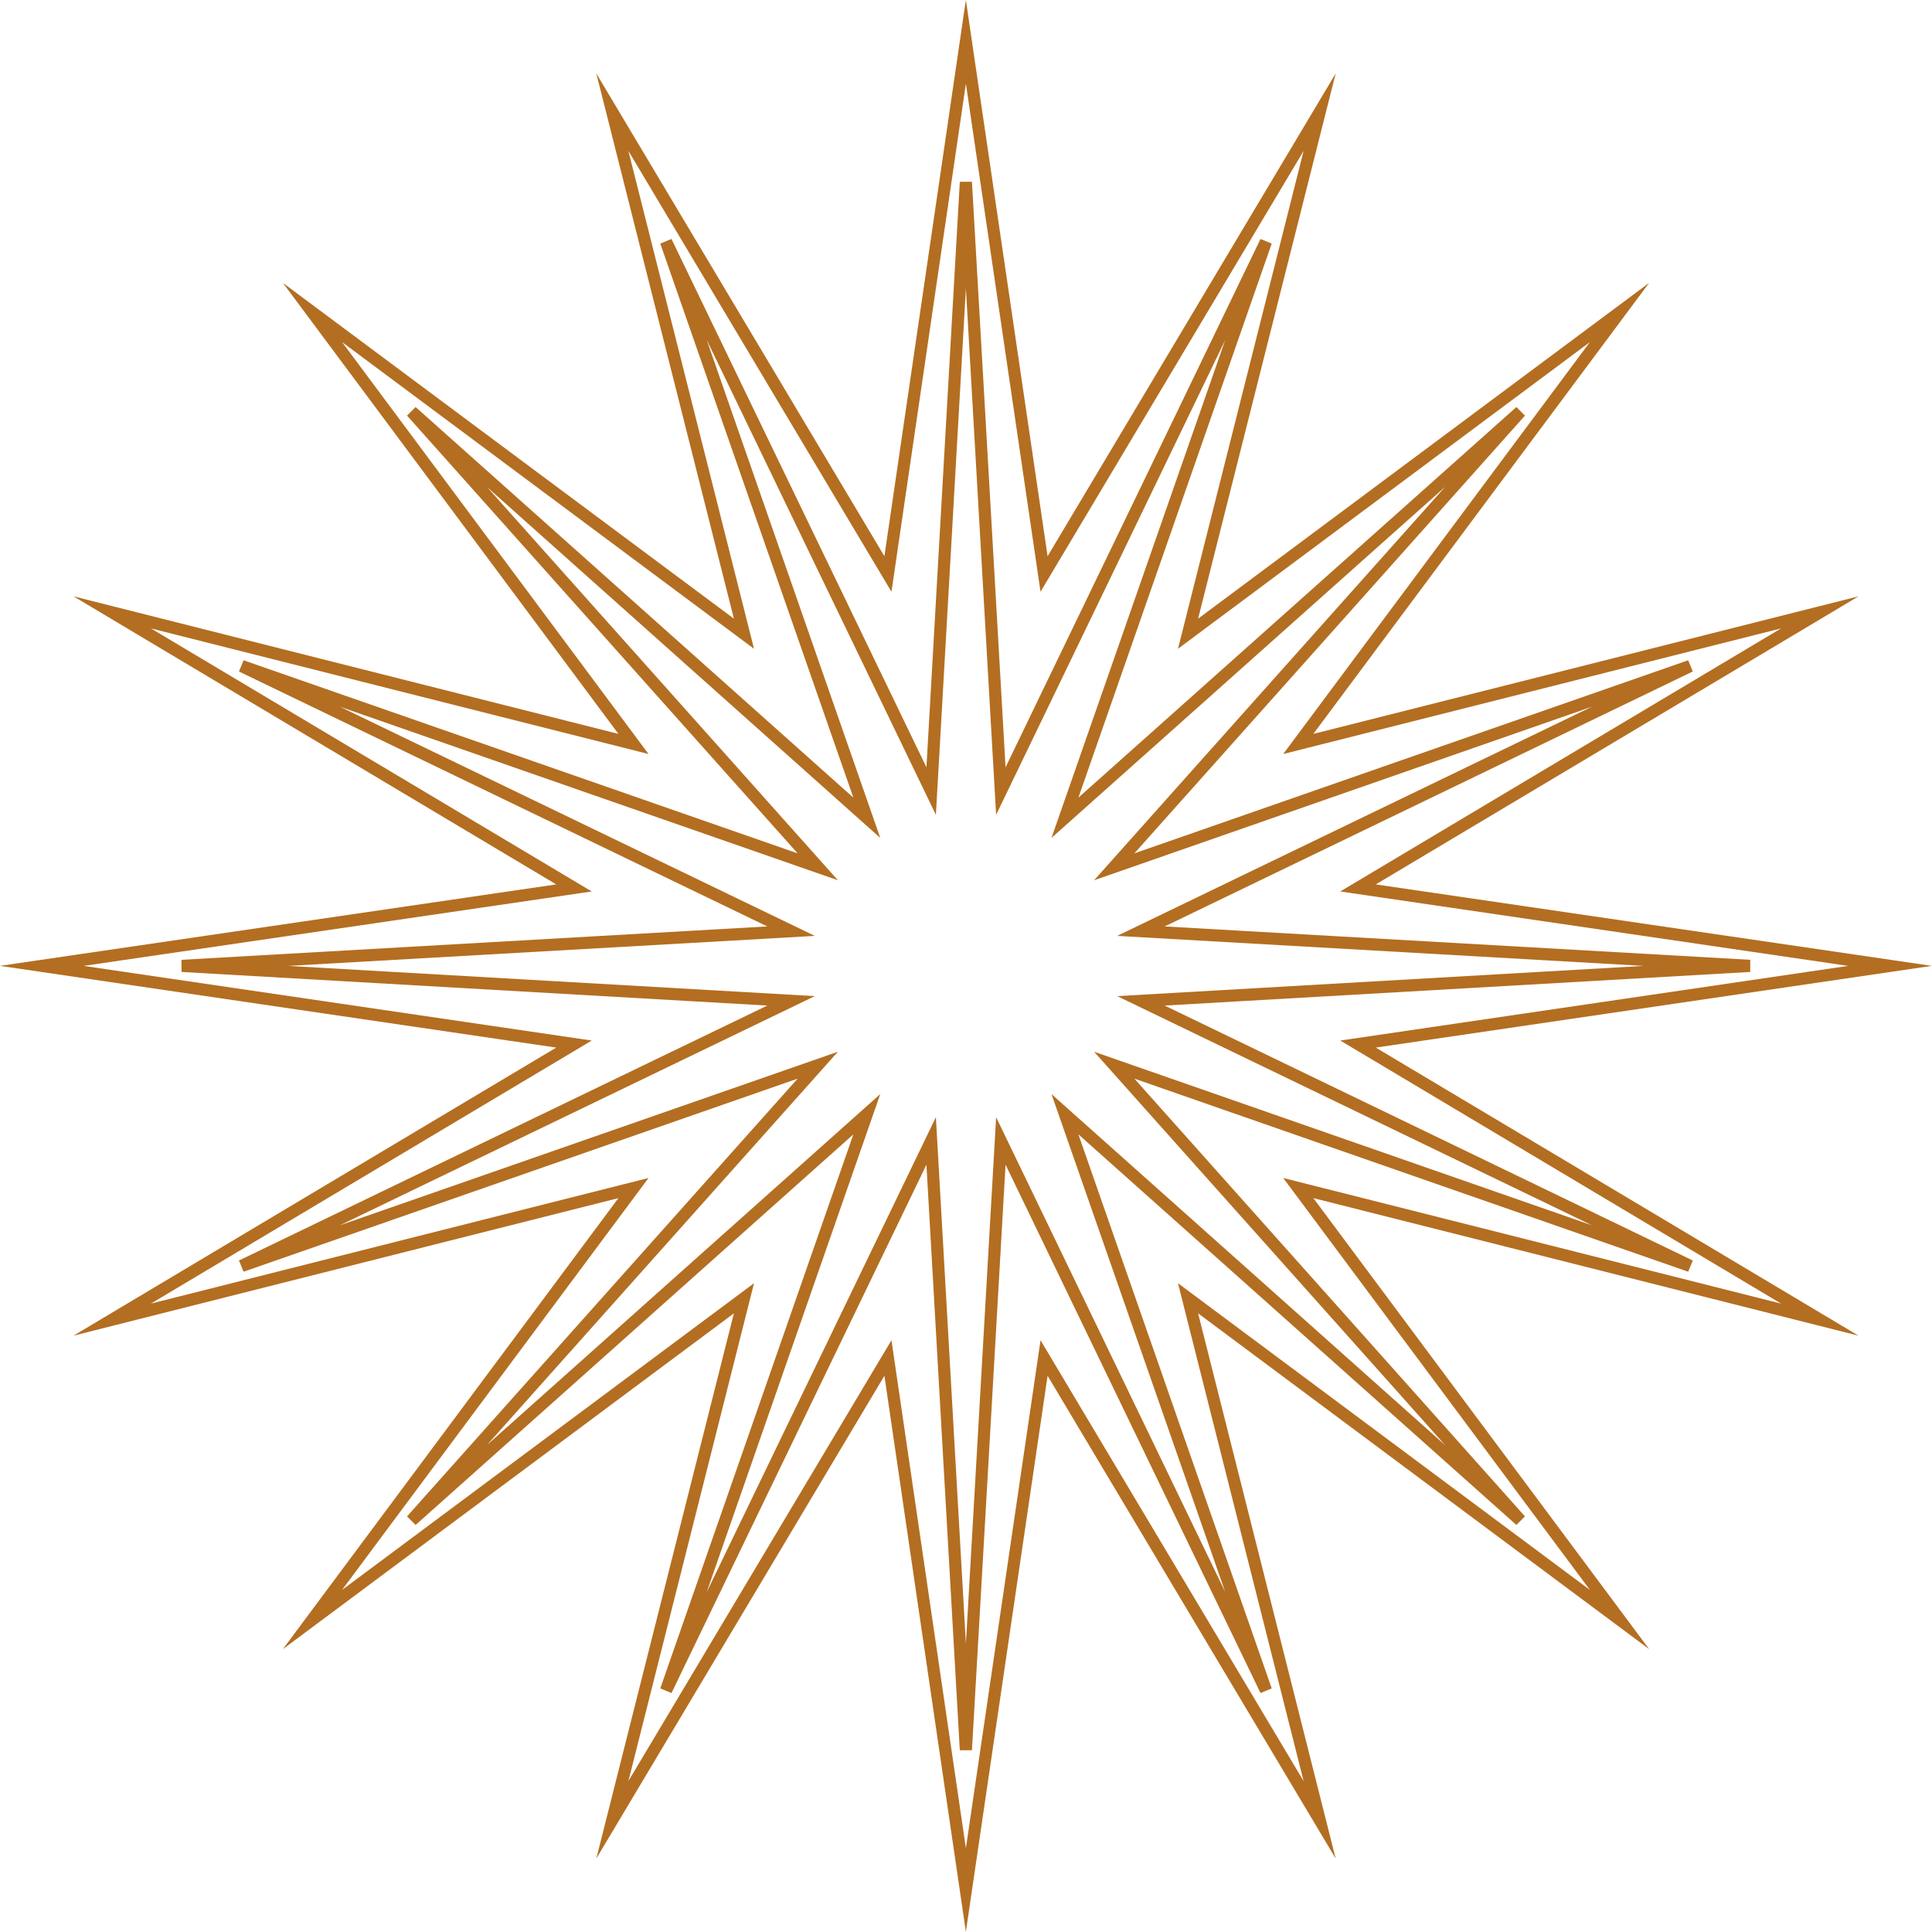 <?xml version="1.0" encoding="UTF-8"?> <svg xmlns="http://www.w3.org/2000/svg" viewBox="0 0 79.57 79.57"><defs><style>.cls-1{fill:none;stroke:#b36e21;stroke-miterlimit:10;stroke-width:0.5px;}</style></defs><g id="Layer_2" data-name="Layer 2"><g id="Layer_1-2" data-name="Layer 1"><polygon class="cls-1" points="39.78 7.5 41.22 32.58 52.14 9.95 43.86 33.68 62.62 16.95 45.89 35.7 69.61 27.43 46.99 38.35 72.07 39.78 46.99 41.22 69.61 52.14 45.89 43.87 62.62 62.62 43.86 45.89 52.14 69.62 41.22 46.99 39.78 72.07 38.35 46.99 27.43 69.62 35.7 45.89 16.95 62.62 33.68 43.87 9.95 52.14 32.58 41.22 7.49 39.78 32.58 38.35 9.95 27.43 33.68 35.7 16.95 16.95 35.7 33.68 27.43 9.95 38.35 32.58 39.78 7.5"></polygon><polygon class="cls-1" points="39.78 1.72 43 23.64 54.35 4.62 48.93 26.1 66.7 12.87 53.47 30.64 74.95 25.22 55.93 36.57 77.84 39.78 55.93 43 74.95 54.35 53.47 48.93 66.7 66.7 48.93 53.47 54.35 74.95 43 55.93 39.78 77.84 36.57 55.93 25.22 74.95 30.64 53.47 12.87 66.7 26.09 48.93 4.62 54.35 23.64 43 1.72 39.78 23.64 36.57 4.62 25.22 26.09 30.64 12.87 12.87 30.64 26.1 25.22 4.62 36.57 23.64 39.78 1.72"></polygon></g></g></svg> 